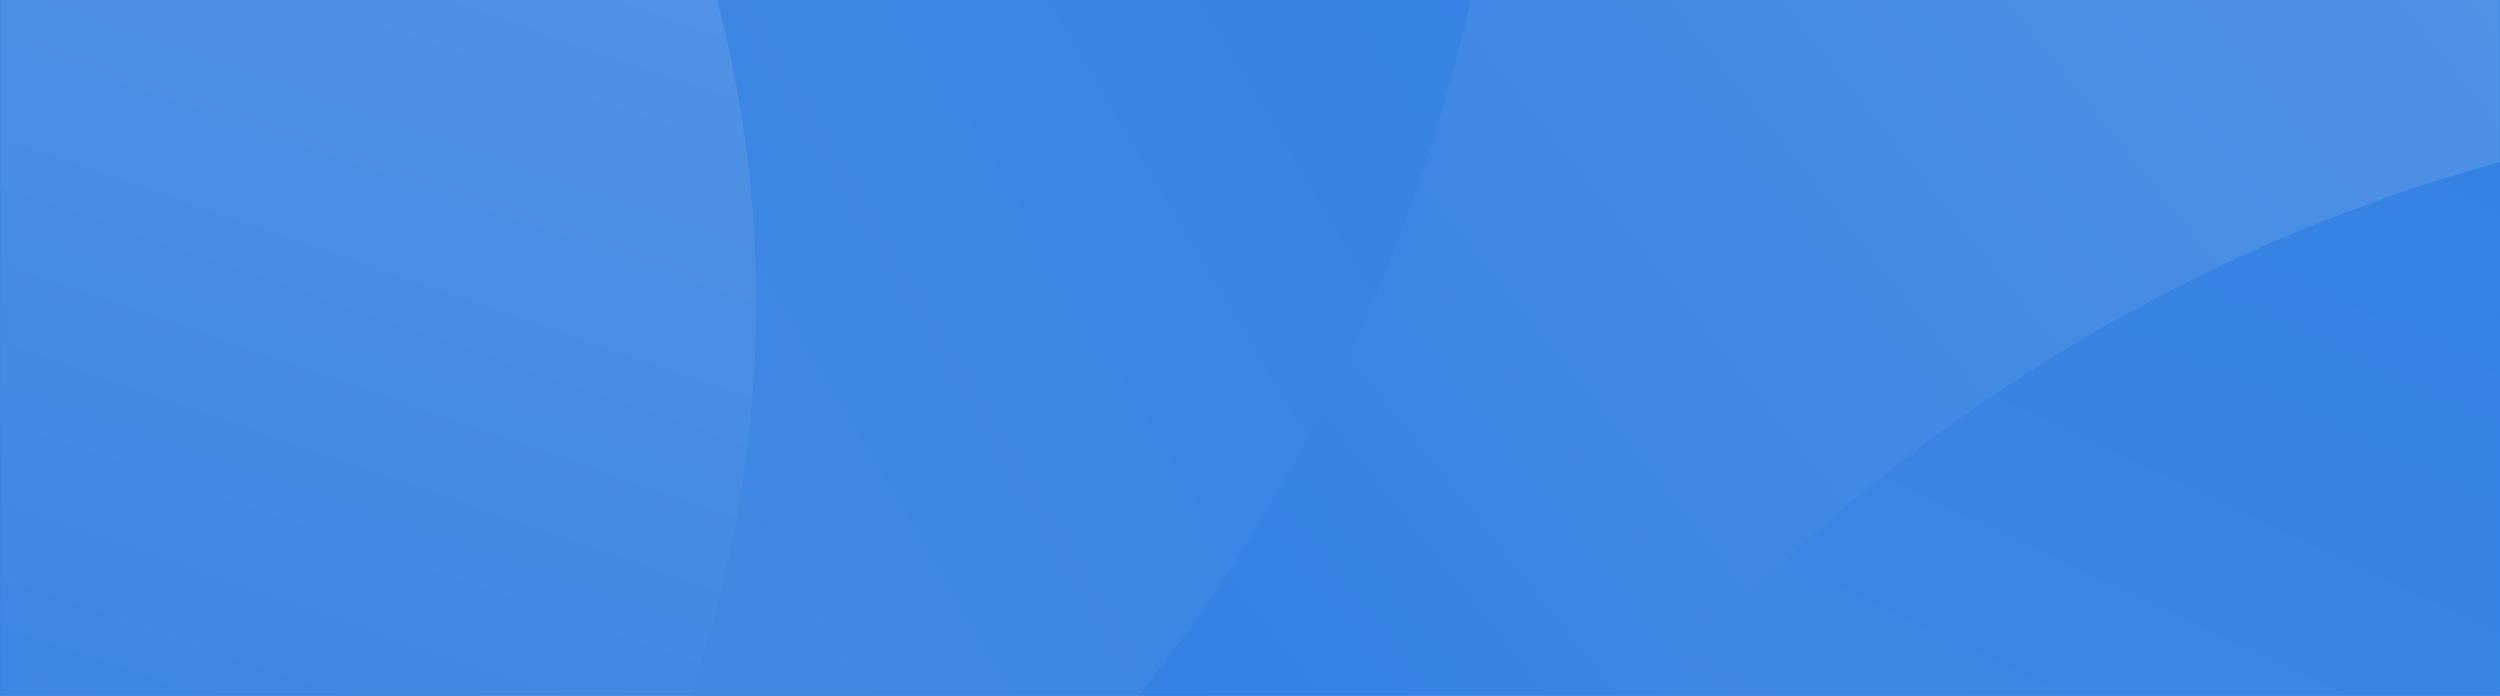 <svg width="1128" height="314" viewBox="0 0 1128 314" fill="none" xmlns="http://www.w3.org/2000/svg">
<rect y="-324" width="1128" height="962" fill="#307FE2"/>
<g opacity="0.5">
<mask id="mask0_16925_157060" style="mask-type:alpha" maskUnits="userSpaceOnUse" x="0" y="-324" width="1128" height="962">
<path d="M0 -323.936H1128V638H0V-323.936Z" fill="white"/>
</mask>
<g mask="url(#mask0_16925_157060)">
<path d="M0 -324H1128V638H0V-324Z" fill="url(#paint0_linear_16925_157060)"/>
<path d="M1337.52 1614C1771.09 1614 2122.57 1262.73 2122.57 829.407C2122.57 396.088 1771.09 44.815 1337.52 44.815C903.951 44.815 552.473 396.088 552.473 829.407C552.473 1262.73 903.951 1614 1337.52 1614Z" fill="url(#paint1_linear_16925_157060)"/>
<path d="M-102.545 612.58C331.026 612.58 682.504 261.306 682.504 -172.012C682.504 -605.331 331.026 -956.604 -102.545 -956.604C-536.115 -956.604 -887.594 -605.331 -887.594 -172.012C-887.594 261.306 -536.115 612.58 -102.545 612.58Z" fill="url(#paint2_linear_16925_157060)"/>
<path d="M-193.565 671.059C101.766 671.059 341.178 431.786 341.178 136.627C341.178 -158.532 101.766 -397.806 -193.565 -397.806C-488.896 -397.806 -728.309 -158.532 -728.309 136.627C-728.309 431.786 -488.896 671.059 -193.565 671.059Z" fill="url(#paint3_linear_16925_157060)"/>
</g>
</g>
<defs>
<linearGradient id="paint0_linear_16925_157060" x1="1128" y1="-150.84" x2="460.463" y2="382.248" gradientUnits="userSpaceOnUse">
<stop stop-color="#75AAEB"/>
<stop offset="1" stop-color="#307FE2"/>
</linearGradient>
<linearGradient id="paint1_linear_16925_157060" x1="1337.52" y1="-159.493" x2="553.22" y2="1505.62" gradientUnits="userSpaceOnUse">
<stop stop-color="#307FE2"/>
<stop offset="1" stop-color="#75AAEB"/>
</linearGradient>
<linearGradient id="paint2_linear_16925_157060" x1="921.596" y1="-402.728" x2="-790.959" y2="613.455" gradientUnits="userSpaceOnUse">
<stop stop-color="#307FE2"/>
<stop offset="1" stop-color="#75AAEB"/>
</linearGradient>
<linearGradient id="paint3_linear_16925_157060" x1="341.178" y1="-397.806" x2="3.493" y2="575.477" gradientUnits="userSpaceOnUse">
<stop stop-color="#93BCF0"/>
<stop offset="1" stop-color="#307FE2"/>
</linearGradient>
</defs>
</svg>
